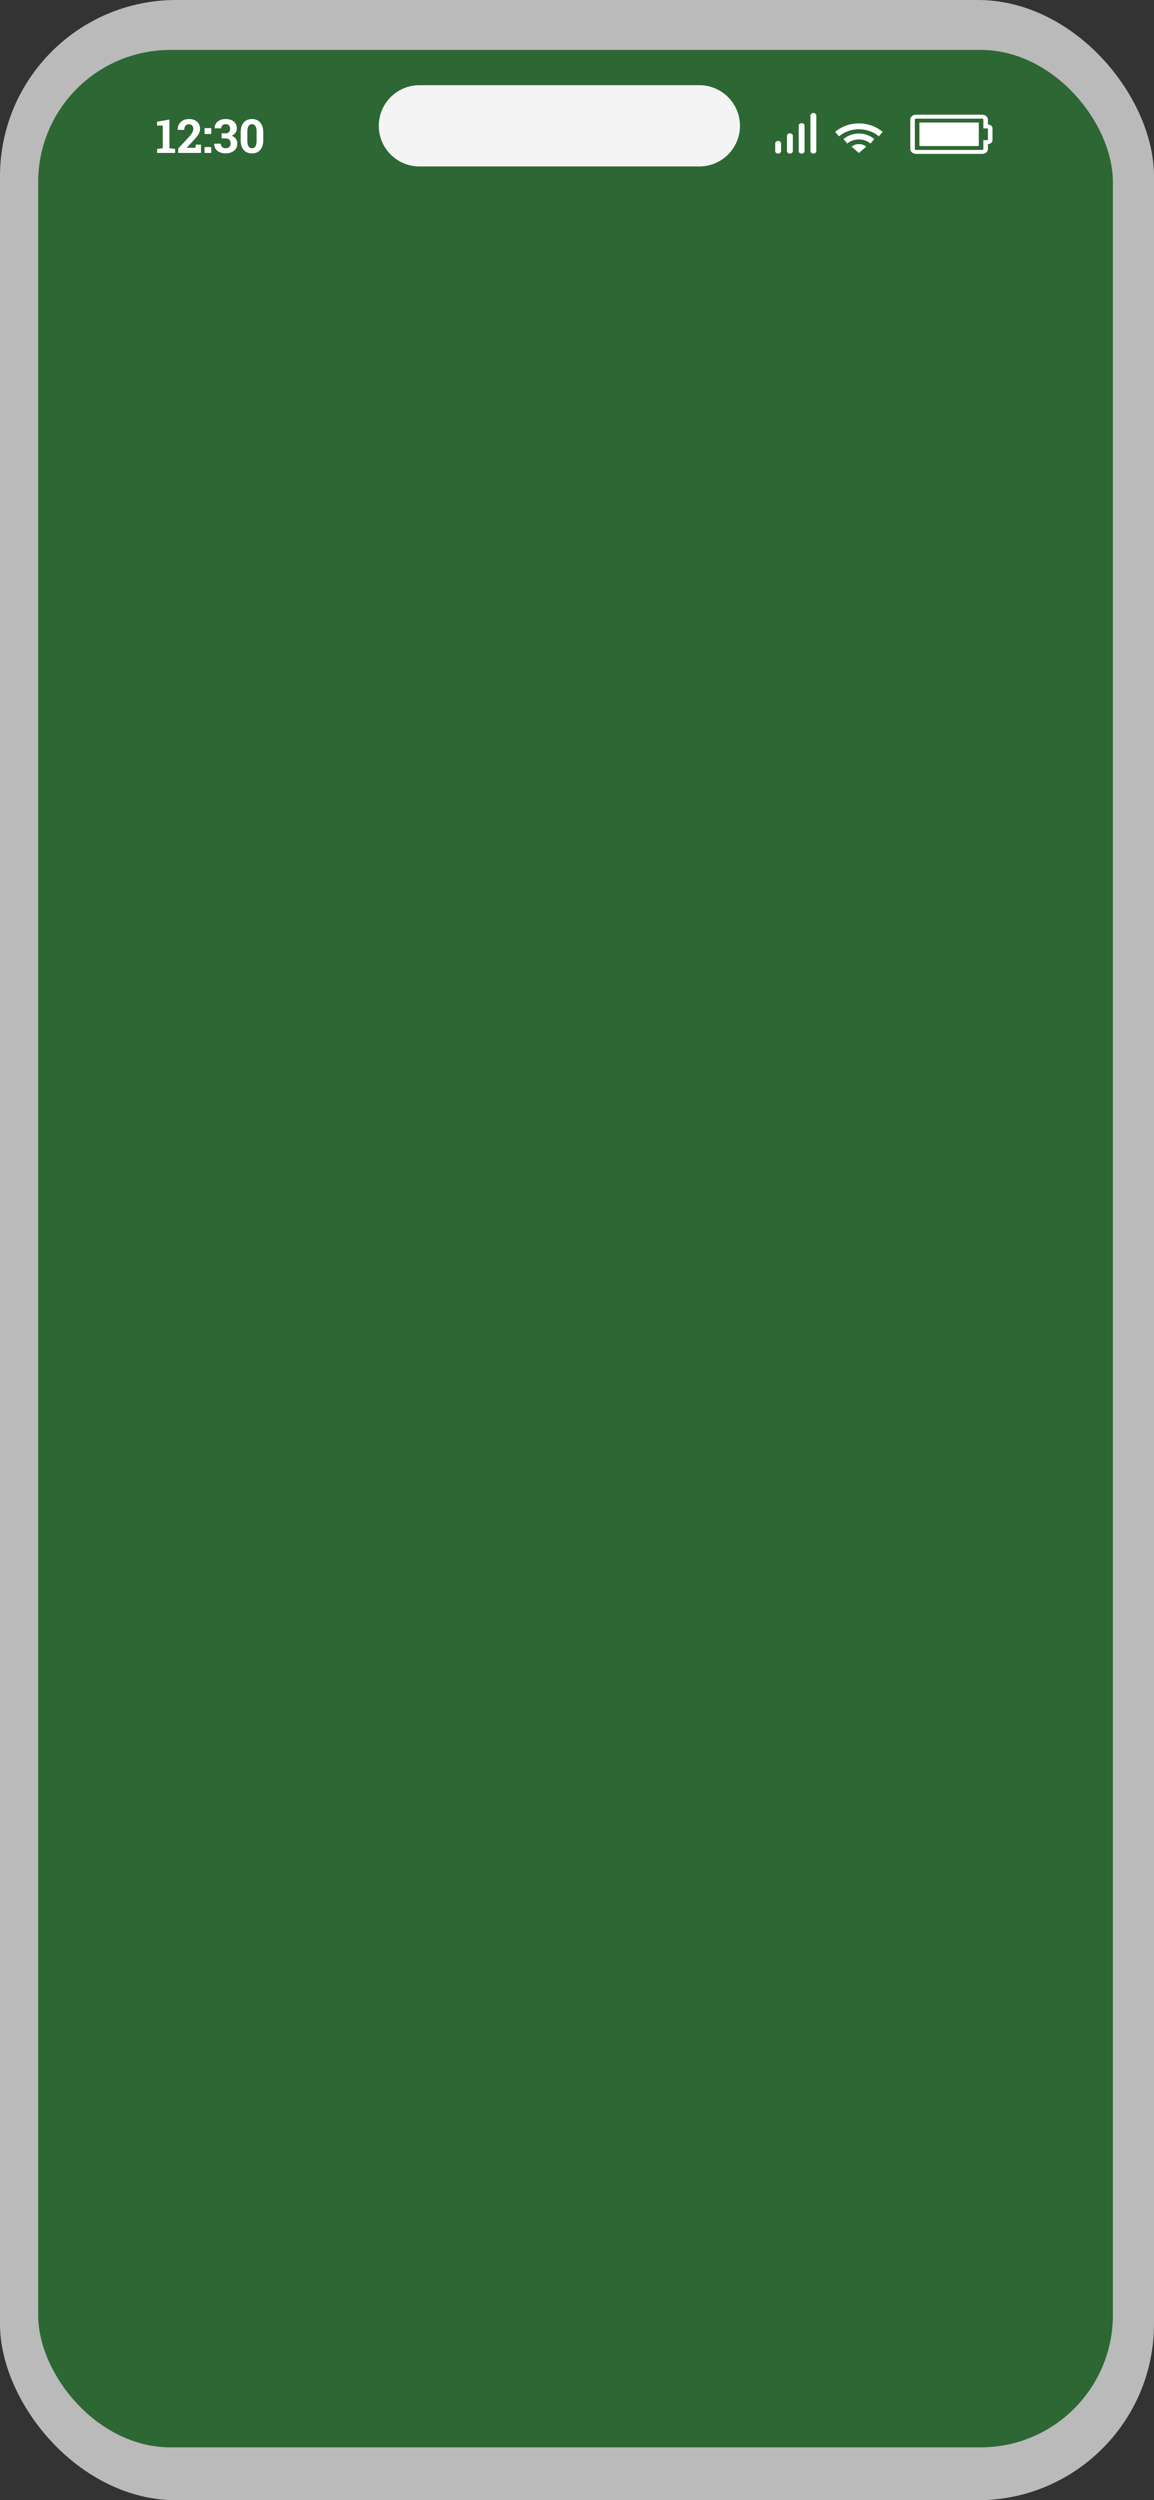 <svg width="393" height="851" viewBox="0 0 393 851" fill="none" xmlns="http://www.w3.org/2000/svg">
<rect x="0" y="0" width="393" height="851" fill="#333333" stroke="none"/>
<rect opacity="0.7" width="393" height="851" rx="60" fill="#F4F4F4"/>
<rect x="13" y="17" width="366" height="816" rx="45" fill="#2D6733"/>
<path d="M53.508 52.05V50.683L55.43 50.448V42.745H53.484V41.44L57.703 40.675V50.448L59.625 50.683V52.05H53.508ZM60.68 52.05V50.558L64.367 46.597C64.742 46.175 65.037 45.808 65.25 45.495C65.463 45.183 65.615 44.899 65.703 44.644C65.797 44.383 65.844 44.125 65.844 43.87C65.844 43.427 65.716 43.052 65.461 42.745C65.211 42.438 64.841 42.284 64.352 42.284C63.825 42.284 63.427 42.456 63.156 42.8C62.885 43.138 62.75 43.607 62.75 44.206H60.531L60.516 44.159C60.5 43.472 60.646 42.855 60.953 42.308C61.266 41.755 61.714 41.318 62.297 40.995C62.885 40.672 63.578 40.511 64.375 40.511C65.156 40.511 65.826 40.651 66.383 40.933C66.945 41.209 67.378 41.597 67.68 42.097C67.982 42.597 68.133 43.175 68.133 43.831C68.133 44.284 68.052 44.711 67.891 45.112C67.729 45.508 67.477 45.927 67.133 46.37C66.789 46.813 66.346 47.321 65.805 47.894L63.594 50.269L63.609 50.308H66.555L66.672 49.222H68.438V52.05H60.68ZM69.664 52.05V50.05H71.938V52.05H69.664ZM69.664 45.605V43.605H71.938V45.605H69.664ZM76.844 52.214C76.12 52.214 75.461 52.086 74.867 51.831C74.273 51.576 73.802 51.206 73.453 50.722C73.109 50.232 72.945 49.641 72.961 48.948L72.977 48.901H75.188C75.188 49.203 75.255 49.472 75.391 49.706C75.526 49.94 75.716 50.125 75.961 50.261C76.211 50.396 76.505 50.464 76.844 50.464C77.37 50.464 77.784 50.315 78.086 50.019C78.393 49.722 78.547 49.313 78.547 48.792C78.547 48.261 78.396 47.847 78.094 47.55C77.792 47.253 77.336 47.105 76.727 47.105H75.492V45.394H76.773C77.138 45.394 77.438 45.331 77.672 45.206C77.906 45.076 78.081 44.894 78.195 44.659C78.31 44.425 78.367 44.149 78.367 43.831C78.367 43.352 78.237 42.972 77.977 42.69C77.716 42.409 77.338 42.269 76.844 42.269C76.547 42.269 76.284 42.328 76.055 42.448C75.826 42.563 75.646 42.727 75.516 42.94C75.391 43.154 75.328 43.401 75.328 43.683H73.117L73.102 43.636C73.086 43.032 73.234 42.495 73.547 42.026C73.859 41.552 74.299 41.183 74.867 40.917C75.44 40.646 76.094 40.511 76.828 40.511C77.979 40.511 78.904 40.792 79.602 41.355C80.299 41.912 80.648 42.703 80.648 43.73C80.648 44.261 80.5 44.74 80.203 45.167C79.912 45.594 79.474 45.943 78.891 46.214C79.521 46.438 80 46.782 80.328 47.245C80.662 47.709 80.828 48.248 80.828 48.862C80.828 49.555 80.656 50.151 80.312 50.651C79.969 51.151 79.495 51.537 78.891 51.808C78.292 52.078 77.609 52.214 76.844 52.214ZM85.82 52.214C84.633 52.214 83.693 51.826 83 51.05C82.307 50.269 81.961 49.125 81.961 47.62V45.112C81.961 43.612 82.305 42.472 82.992 41.69C83.685 40.904 84.622 40.511 85.805 40.511C86.982 40.511 87.917 40.904 88.609 41.69C89.307 42.472 89.656 43.612 89.656 45.112V47.62C89.656 49.125 89.31 50.269 88.617 51.05C87.93 51.826 86.997 52.214 85.82 52.214ZM85.82 50.464C86.331 50.464 86.719 50.255 86.984 49.839C87.25 49.422 87.383 48.755 87.383 47.839V44.878C87.383 43.972 87.247 43.31 86.977 42.894C86.706 42.477 86.315 42.269 85.805 42.269C85.289 42.269 84.898 42.477 84.633 42.894C84.367 43.31 84.234 43.972 84.234 44.878V47.839C84.234 48.755 84.367 49.422 84.633 49.839C84.904 50.255 85.299 50.464 85.82 50.464Z" fill="white"/>
<path d="M265 47.964C264.735 47.964 264.48 48.055 264.293 48.217C264.105 48.379 264 48.599 264 48.828V51.421C264 51.65 264.105 51.87 264.293 52.032C264.48 52.194 264.735 52.285 265 52.285C265.265 52.285 265.52 52.194 265.707 52.032C265.895 51.87 266 51.65 266 51.421V48.828C266 48.599 265.895 48.379 265.707 48.217C265.52 48.055 265.265 47.964 265 47.964ZM269 45.371C268.735 45.371 268.48 45.462 268.293 45.624C268.105 45.786 268 46.006 268 46.235V51.421C268 51.65 268.105 51.87 268.293 52.032C268.48 52.194 268.735 52.285 269 52.285C269.265 52.285 269.52 52.194 269.707 52.032C269.895 51.87 270 51.65 270 51.421V46.235C270 46.006 269.895 45.786 269.707 45.624C269.52 45.462 269.265 45.371 269 45.371ZM277 38.457C276.735 38.457 276.48 38.548 276.293 38.71C276.105 38.872 276 39.092 276 39.321V51.421C276 51.65 276.105 51.87 276.293 52.032C276.48 52.194 276.735 52.285 277 52.285C277.265 52.285 277.52 52.194 277.707 52.032C277.895 51.87 278 51.65 278 51.421V39.321C278 39.092 277.895 38.872 277.707 38.71C277.52 38.548 277.265 38.457 277 38.457V38.457ZM273 41.914C272.735 41.914 272.48 42.005 272.293 42.167C272.105 42.329 272 42.549 272 42.778V51.421C272 51.65 272.105 51.87 272.293 52.032C272.48 52.194 272.735 52.285 273 52.285C273.265 52.285 273.52 52.194 273.707 52.032C273.895 51.87 274 51.65 274 51.421V42.778C274 42.549 273.895 42.329 273.707 42.167C273.52 42.005 273.265 41.914 273 41.914Z" fill="white"/>
<path d="M333.333 41.708V49.708H313.111V41.708H333.333ZM334.889 47.708H336.444V43.708H334.889V40.708C334.889 40.611 334.852 40.531 334.78 40.469C334.707 40.406 334.613 40.375 334.5 40.375H311.944C311.831 40.375 311.738 40.406 311.665 40.469C311.592 40.531 311.556 40.611 311.556 40.708V50.708C311.556 50.806 311.592 50.886 311.665 50.948C311.738 51.011 311.831 51.042 311.944 51.042H334.5C334.613 51.042 334.707 51.011 334.78 50.948C334.852 50.886 334.889 50.806 334.889 50.708V47.708V47.708ZM338 43.708V47.708C338 48.077 337.848 48.391 337.544 48.651C337.24 48.911 336.874 49.042 336.444 49.042V50.708C336.444 51.167 336.254 51.559 335.873 51.886C335.492 52.212 335.035 52.375 334.5 52.375H311.944C311.41 52.375 310.952 52.212 310.571 51.886C310.19 51.559 310 51.167 310 50.708V40.708C310 40.25 310.19 39.858 310.571 39.531C310.952 39.205 311.41 39.042 311.944 39.042H334.5C335.035 39.042 335.492 39.205 335.873 39.531C336.254 39.858 336.444 40.25 336.444 40.708V42.375C336.874 42.375 337.24 42.505 337.544 42.766C337.848 43.026 338 43.34 338 43.708Z" fill="white"/>
<path d="M292.5 52.069L290.025 49.93C290.682 49.363 291.572 49.045 292.5 49.045C293.428 49.045 294.318 49.363 294.975 49.93L292.5 52.069Z" fill="white"/>
<path d="M287.904 48.097C289.123 47.044 290.776 46.452 292.5 46.452C294.224 46.452 295.877 47.044 297.096 48.097M285.075 45.652C287.044 43.951 289.716 42.994 292.5 42.994C295.284 42.994 297.956 43.951 299.925 45.652" stroke="white" stroke-width="2" stroke-miterlimit="10"/>
<path d="M129 42.828C129 35.191 135.191 29 142.828 29H238.172C245.809 29 252 35.191 252 42.828V42.828C252 50.465 245.809 56.656 238.172 56.656H142.828C135.191 56.656 129 50.465 129 42.828V42.828Z" fill="#F4F4F4"/>
</svg>
